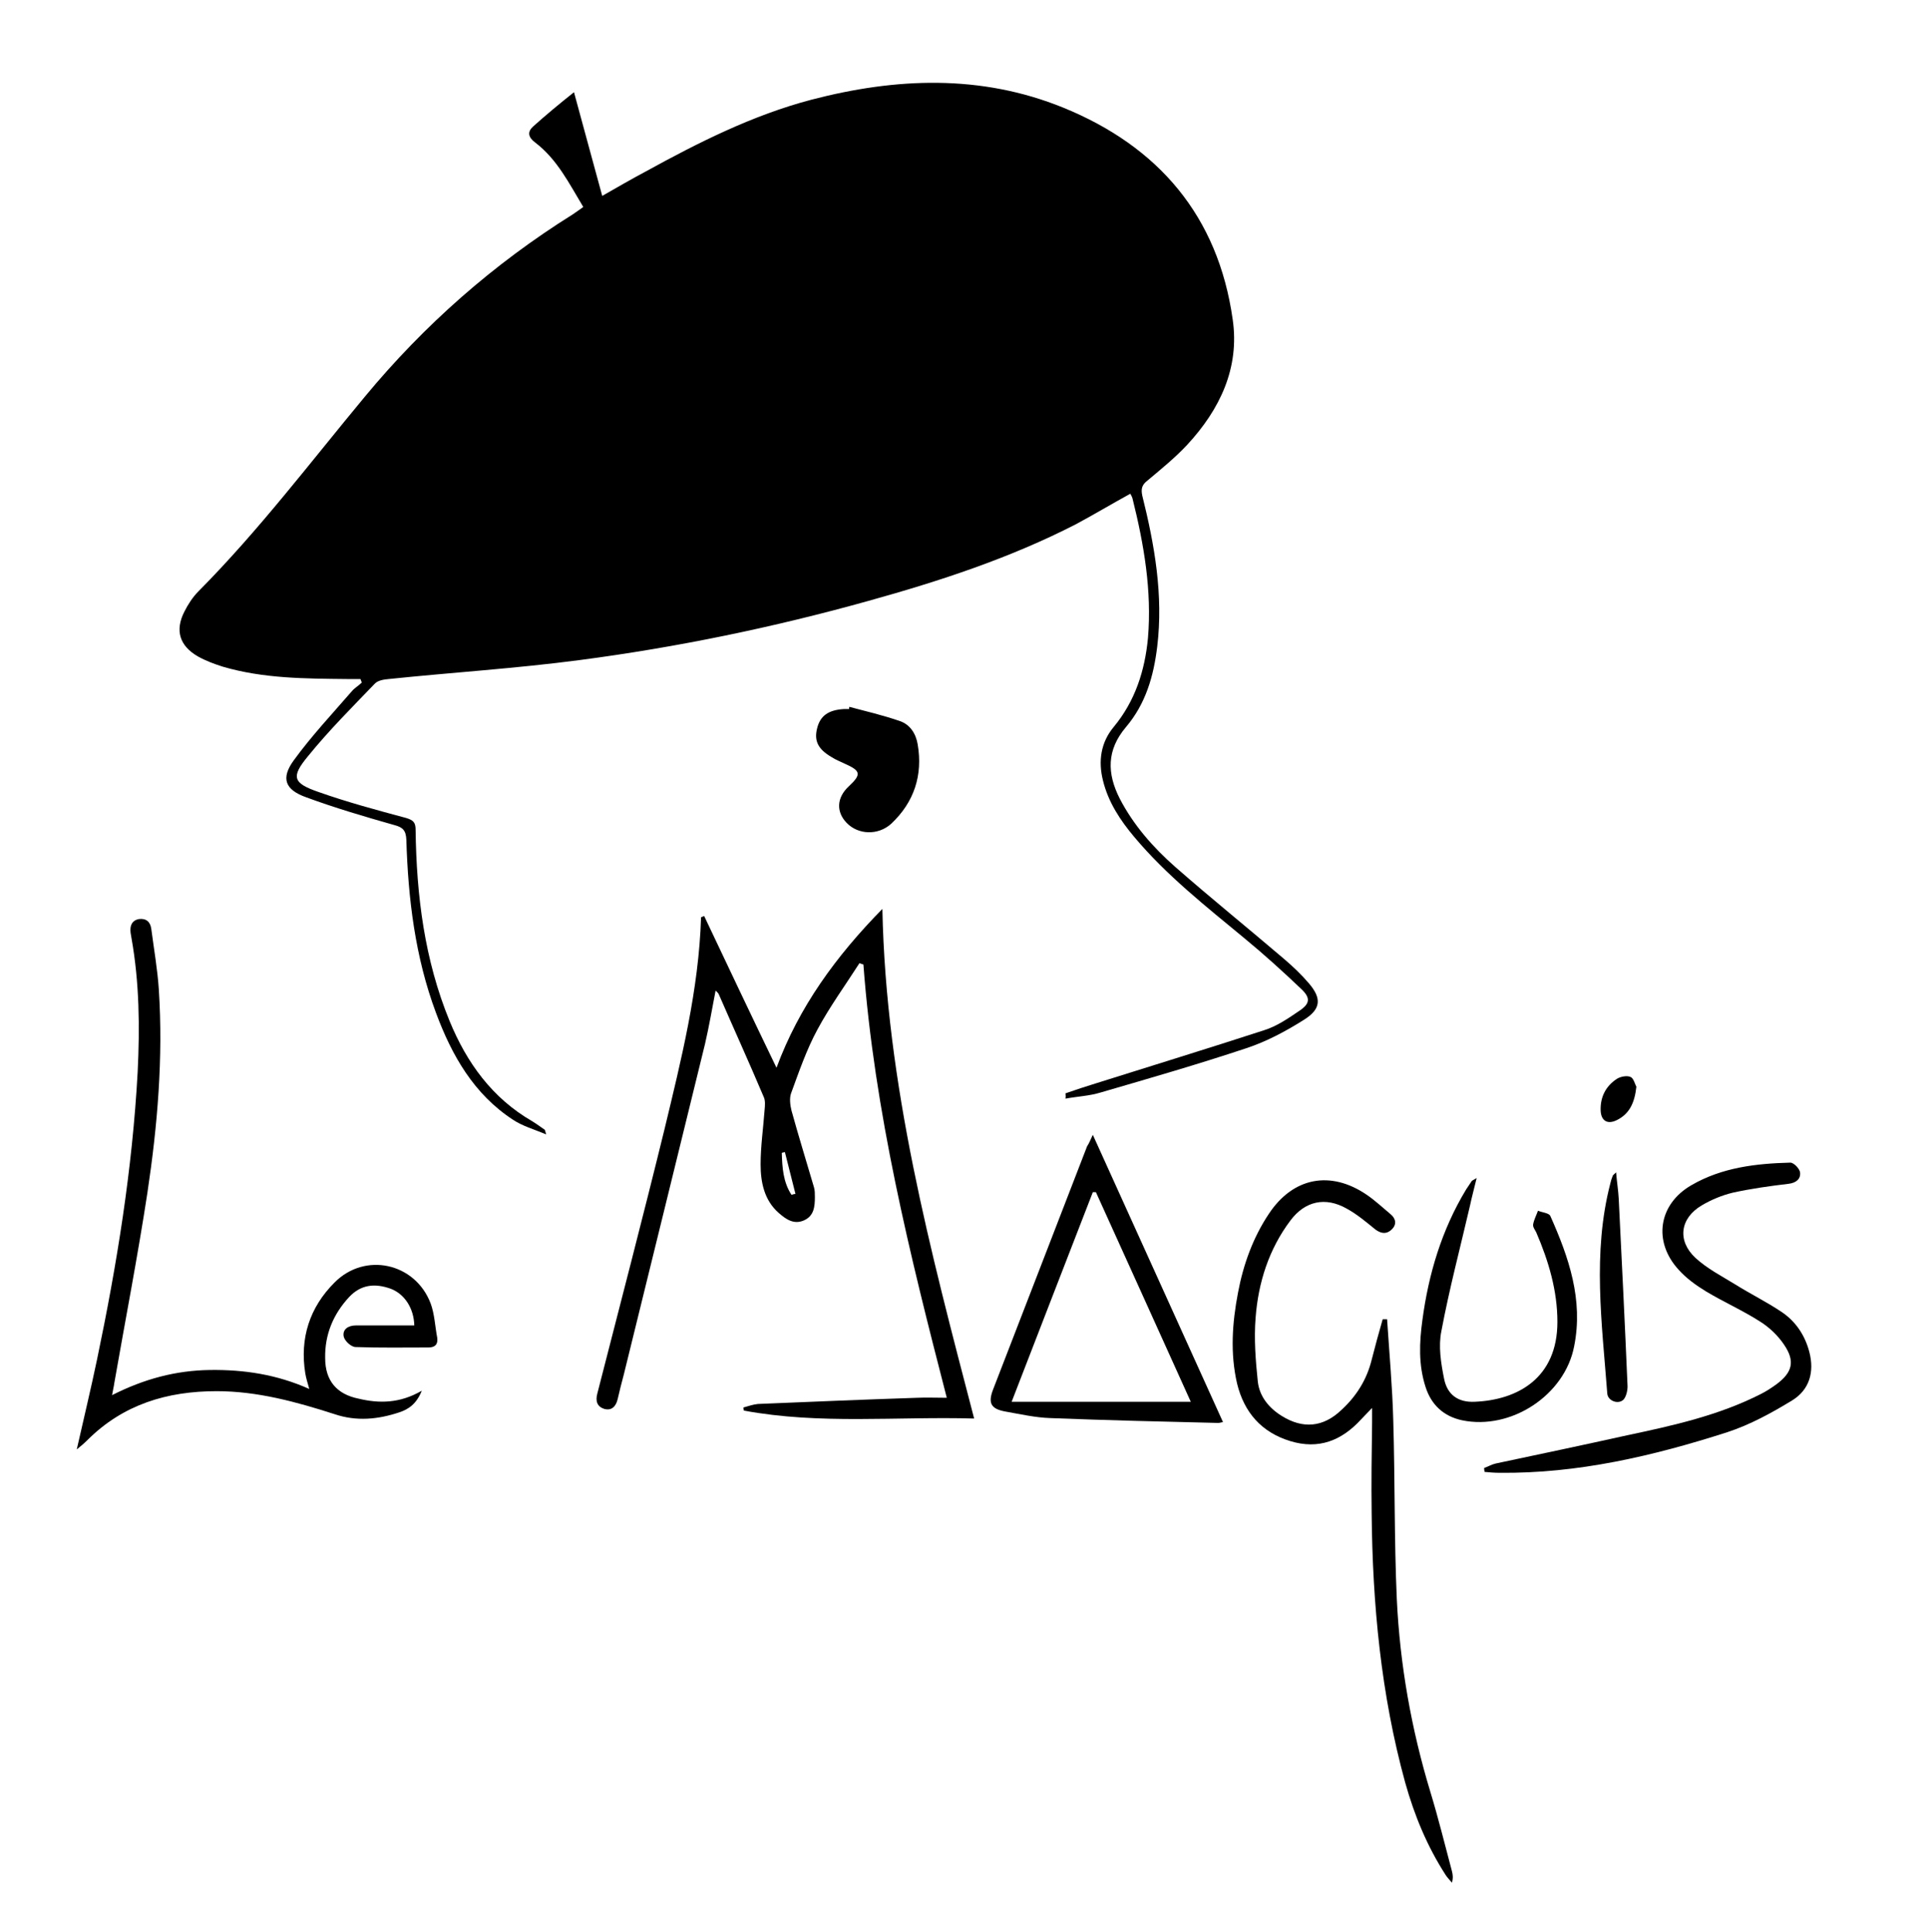 <?xml version="1.0" encoding="utf-8"?>
<!-- Generator: Adobe Illustrator 22.1.0, SVG Export Plug-In . SVG Version: 6.00 Build 0)  -->
<svg version="1.1" id="Calque_1" xmlns="http://www.w3.org/2000/svg" xmlns:xlink="http://www.w3.org/1999/xlink" x="0px" y="0px"
	 viewBox="0 0 437 437.8" style="enable-background:new 0 0 437 437.8;" xml:space="preserve">
<style type="text/css">
	.st0{fill:transparent;}
</style>
<g>
	<path class="st0" d="M-64.5,438.3c0-145.9,0-291.8,0-437.8c189.9,0,379.9,0,569.9,0c0,145.9,0,291.8,0,437.8
		C315.5,438.3,125.5,438.3-64.5,438.3z M241.5,247.8c0.1,0.3,0.1,0.7,0.2,1c2.7-0.4,5.4-0.6,8-1.4c11-3.2,22-6.3,32.9-10
		c4.6-1.5,9-3.9,13.2-6.5c3.8-2.4,4-4.8,1.1-8.2c-1.7-2-3.7-3.9-5.7-5.6c-8.2-7-16.5-13.7-24.6-20.8c-5-4.4-9.5-9.4-12.6-15.5
		c-2.9-5.7-3-11,1.4-16.2c4.4-5.2,6.3-11.6,7.1-18.3c1.4-11.7-0.5-23-3.4-34.2c-0.4-1.6-0.1-2.4,1.2-3.4c3.1-2.5,6.3-5.1,9-8.1
		c7.4-8,11.9-17.3,10.3-28.4c-3.3-23.4-16.7-39.2-38.4-48c-18.7-7.6-37.9-6.8-57.1-1.8c-13.4,3.5-25.6,9.7-37.6,16.3
		c-3.2,1.7-6.3,3.5-9.8,5.5c-2.1-7.8-4.1-15.3-6.4-23.5c-3.3,2.8-6.4,5.2-9.3,7.8c-1.3,1.2-1.1,2.4,0.5,3.6c5,3.8,7.7,9.4,10.9,14.6
		c-1,0.7-1.7,1.2-2.4,1.7c-17.9,11.2-33.6,25.1-47.1,41.3C70.3,104.7,58.6,120.2,45,134c-1.3,1.3-2.3,2.9-3.2,4.6
		c-2.2,4.3-1.1,7.9,3.1,10.2c1.7,1,3.6,1.8,5.6,2.3c9.2,2.7,18.6,2.7,28.1,2.8c1,0,2.1,0,3.1,0c0.1,0.3,0.2,0.5,0.3,0.8
		c-0.7,0.6-1.6,1.1-2.2,1.9c-4.5,5.2-9.2,10.2-13.2,15.7c-2.9,4.1-2,6.6,2.8,8.4c6.6,2.4,13.3,4.4,20,6.3c1.9,0.6,2.6,1.3,2.7,3.3
		c0.4,13.4,2.1,26.5,6.7,39.2c3.6,9.7,8.6,18.5,17.5,24.3c2.1,1.4,4.6,2.1,7.5,3.3c-0.3-0.9-0.4-1-0.4-1.1c-0.9-0.7-1.8-1.4-2.8-1.9
		c-9.1-5.3-14.9-13.2-18.7-22.7c-5.7-13.9-7.5-28.5-7.7-43.3c0-1.7-0.5-2.3-2.1-2.7c-6.7-1.8-13.4-3.7-19.9-5.9
		c-5.8-2-6.2-3.4-2.4-8.1c4.8-5.8,10.1-11.1,15.2-16.5c0.7-0.7,2-0.9,3.1-1c14.4-1.4,28.9-2.4,43.3-4.3c22.1-2.9,43.9-7.4,65.4-13.4
		c16.2-4.5,32.1-9.7,47.1-17.4c4.1-2.1,8.1-4.5,12.3-6.9c0.2,0.4,0.4,0.7,0.5,1.1c2.6,10.4,4.4,20.8,3.5,31.6
		c-0.6,7.5-2.9,14.3-7.8,20.2c-2.9,3.5-3.5,7.7-2.4,12.1c1.2,4.9,3.9,9,7.1,12.8c7.3,8.8,16.2,15.7,24.9,22.9
		c4.5,3.7,8.8,7.6,13,11.6c2.1,2,1.9,3.3-0.5,4.9c-2.5,1.7-5.2,3.4-8,4.4c-12.6,4.2-25.3,8-38,12C246.1,246.2,243.8,247,241.5,247.8
		z M220.8,321.5c-9.9-38.1-20-75.7-20.8-115.4c-10.5,10.7-18.9,22.1-24,36c-5.6-11.7-11-23-16.4-34.4c-0.2,0.1-0.5,0.2-0.7,0.3
		c-0.5,16.4-4.4,32.3-8.3,48.1c-4.8,20-10.1,39.9-15.2,59.8c-0.5,1.8,0,3,1.5,3.5c1.7,0.6,2.7-0.5,3.1-2.2c0.4-1.9,0.9-3.8,1.4-5.6
		c6.2-25,12.3-49.9,18.4-74.9c1-3.9,1.6-7.9,2.4-12.1c0.4,0.5,0.7,0.6,0.7,0.8c3.4,7.7,6.8,15.5,10.2,23.3c0.4,0.9,0.3,2,0.2,3
		c-0.3,4.1-1,8.2-0.9,12.3c0,4.1,0.8,8.1,4.1,11c1.6,1.4,3.4,2.6,5.7,1.7c2.3-1,2.5-3.1,2.5-5.3c0-0.7,0-1.5-0.2-2.2
		c-1.7-5.8-3.5-11.6-5.1-17.4c-0.3-1.2-0.6-2.8-0.1-3.9c1.8-4.9,3.6-9.9,6-14.5c2.8-5.2,6.3-10,9.5-15c0.3,0.1,0.6,0.2,0.9,0.3
		c2.5,33.3,10.5,65.6,18.9,98.2c-2.5,0-4.6-0.1-6.8,0c-12,0.4-24,0.9-36,1.4c-1.1,0-2.2,0.5-3.3,0.8c0,0.2,0.1,0.5,0.1,0.7
		C185.8,322.9,203.2,321,220.8,321.5z M95.6,315.2c-5,2.9-9.6,3-14.4,2c-5-1.1-7.5-4.2-7.6-9.2c0-5.3,1.8-9.9,5.4-13.8
		c2.7-2.9,6-3.2,9.5-1.9c3.1,1.2,5.2,4.3,5.3,8.3c-0.9,0-1.9,0-2.8,0c-3.5,0-6.9,0-10.4,0c-1.8,0-3.1,0.9-2.8,2.5
		c0.2,1,1.7,2.4,2.7,2.4c5.5,0.2,11,0.1,16.5,0.1c1.6,0,2.3-0.7,2-2.2c-0.4-2.6-0.5-5.4-1.5-7.8c-3.5-9.2-14.9-11.7-21.8-4.7
		c-5.6,5.7-7.9,12.6-6.6,20.6c0.2,1.1,0.5,2.1,0.9,3.5c-7.4-3.3-14.8-4.4-22.5-4.3c-7.7,0.1-15,2-22.2,5.7c0.2-1.2,0.3-2,0.5-2.7
		c2.5-14.4,5.3-28.7,7.5-43.1c2.3-15.3,3.5-30.6,2.6-46.1c-0.3-4.6-1.1-9.1-1.7-13.7c-0.2-1.7-1.2-2.5-2.8-2.3
		c-1.6,0.3-2.2,1.5-1.9,3.1c0.1,0.4,0.1,0.8,0.2,1.2c1.8,10.1,2,20.2,1.4,30.4c-1.2,22-4.7,43.6-9.2,65.1c-1.4,6.7-3,13.3-4.6,20.4
		c1-0.9,1.7-1.5,2.4-2.1c8.1-8.1,18.1-11.2,29.3-11.1c9.2,0,18,2.4,26.7,5.2c5,1.6,9.9,1.2,14.7-0.4
		C92.6,319.4,94.4,318.2,95.6,315.2z M311,319.1c0,1.6,0,2.4,0,3.3c0,6.9-0.1,13.7-0.1,20.6c0.2,20.6,2.1,41.1,7.6,61
		c2.1,7.4,5,14.5,9.2,21c0.4,0.6,0.9,1.1,1.4,1.7c0.3-1,0.3-1.8,0-2.6c-1.6-6-3.1-12-4.9-18c-4.3-14.3-6.9-28.9-7.6-43.7
		c-0.6-13.4-0.4-26.9-0.8-40.4c-0.2-7.7-0.9-15.3-1.4-23c-0.3,0-0.6,0-1,0c-0.8,3.1-1.7,6.1-2.5,9.2c-1.1,4.5-3.5,8.3-6.9,11.4
		c-4.1,3.8-8.7,4.2-13.5,1.3c-2.9-1.8-5-4.4-5.4-7.7c-0.6-4.8-0.9-9.8-0.5-14.6c0.6-8,3-15.5,7.9-22c3.3-4.3,7.9-5.3,12.7-2.7
		c2.4,1.3,4.5,3.1,6.6,4.8c1.3,1.1,2.6,1,3.7-0.1c1.1-1.1,0.9-2.4-0.3-3.4c-1.8-1.5-3.5-3.1-5.4-4.4c-8.2-5.6-16.7-3.9-22.2,4.3
		c-3.6,5.5-5.7,11.5-7,17.9c-1.3,6.9-1.8,13.8-0.2,20.6c1.6,6.6,5.4,11,12,13c6.5,2,11.7-0.1,16.1-4.9
		C309.2,321,309.8,320.3,311,319.1z M247.7,257.2c-0.5,1.2-0.9,2-1.2,2.7c-7.1,18.4-14.2,36.7-21.3,55.1c-1.2,3-0.5,4.4,2.7,5
		c3.4,0.6,6.8,1.3,10.3,1.5c12.7,0.5,25.3,0.7,38,1.1c0.3,0,0.6-0.1,1.1-0.2C267.4,300.6,257.6,279.1,247.7,257.2z M336.4,332.7
		c0,0.2,0.1,0.5,0.1,0.7c1.1,0.1,2.2,0.1,3.3,0.2c17.8,0.3,34.9-3.7,51.7-9.2c5.1-1.7,10-4.4,14.7-7.2c3.9-2.4,5.2-6.4,3.9-11
		c-1-3.7-3.1-6.8-6.2-9c-3.4-2.3-7.1-4.1-10.6-6.3c-3.1-1.9-6.4-3.6-9-6c-4.2-3.9-3.5-9,1.4-11.9c2.2-1.3,4.6-2.3,7.1-2.9
		c4.2-0.9,8.4-1.4,12.6-2c1.7-0.2,2.7-1.1,2.6-2.6c-0.1-0.8-1.4-2.2-2.2-2.2c-7.8,0.2-15.5,1.2-22.4,5.1c-7.5,4.3-8.9,12.9-2.9,19.2
		c1.8,1.9,4,3.5,6.2,4.9c4,2.4,8.3,4.3,12.2,6.8c2.1,1.3,4.1,3.3,5.5,5.3c2.5,3.7,1.9,6.2-1.7,8.9c-1.1,0.8-2.3,1.6-3.5,2.2
		c-9.6,4.9-20,7.2-30.4,9.4c-9.9,2.1-19.9,4.2-29.8,6.4C338.1,332,337.2,332.4,336.4,332.7z M334.7,267c-0.9,0.5-1.1,0.6-1.2,0.8
		c-0.4,0.6-0.8,1.2-1.2,1.8c-5.4,9.2-8.5,19.1-9.9,29.6c-0.7,5.1-1,10.1,0.7,15.1c1.3,4.1,4.1,6.7,8.3,7.6
		c11.1,2.3,23.3-5.7,25.4-16.8c2-10.5-1.3-20.1-5.4-29.5c-0.3-0.7-1.8-0.8-2.8-1.2c-0.4,1-0.9,2-1.1,3.1c-0.1,0.5,0.4,1.2,0.7,1.8
		c2.8,6.5,4.8,13.2,4.8,20.3c0,12.8-9.1,17.7-18.7,18.1c-3.8,0.2-6.3-1.6-7-5.3c-0.7-3.5-1.2-7.3-0.6-10.7c1.8-9.6,4.3-19,6.5-28.5
		C333.6,271.3,334.1,269.4,334.7,267z M192.5,160.2c0,0.2-0.1,0.3-0.1,0.5c-0.4,0-0.8,0-1.2,0c-3.5,0.1-5.4,1.5-6.1,4.4
		c-0.7,2.8,0.3,4.7,3.3,6.5c1,0.6,2,1,3,1.5c3.7,1.7,3.8,2.4,0.9,5.1c-2.7,2.6-2.9,5.8-0.5,8.3c2.6,2.7,7.1,2.9,10.1,0.2
		c5.2-4.8,7.2-10.9,6-18c-0.4-2.4-1.7-4.5-4.1-5.3C200.1,162.1,196.3,161.3,192.5,160.2z M366.3,265.7c-0.6,0.5-0.8,0.6-0.9,0.8
		c-0.2,0.5-0.4,1.1-0.5,1.6c-4.1,15.8-1.9,31.7-0.7,47.6c0.1,1.7,2.5,2.6,3.7,1.4c0.7-0.7,1-2,0.9-3c-0.6-14.2-1.3-28.3-2-42.5
		C366.8,269.9,366.5,268,366.3,265.7z M370.9,246.3c-0.3-0.5-0.6-1.9-1.4-2.3c-0.8-0.4-2.3-0.1-3.1,0.4c-2.6,1.6-3.8,4.1-3.7,7.2
		c0.1,2.3,1.5,3.2,3.6,2.2C369.3,252.5,370.5,250,370.9,246.3z"/>
	<path d="M241.5,247.8c2.3-0.8,4.7-1.6,7-2.3c12.7-4,25.4-7.9,38-12c2.9-0.9,5.5-2.7,8-4.4c2.4-1.6,2.6-2.9,0.5-4.9
		c-4.2-4-8.5-7.9-13-11.6c-8.7-7.2-17.6-14.2-24.9-22.9c-3.2-3.8-5.9-7.9-7.1-12.8c-1.1-4.4-0.5-8.6,2.4-12.1
		c4.9-5.9,7.1-12.8,7.8-20.2c0.9-10.7-0.9-21.2-3.5-31.6c-0.1-0.4-0.3-0.7-0.5-1.1c-4.2,2.3-8.2,4.7-12.3,6.9
		c-15,7.7-30.9,12.9-47.1,17.4c-21.5,6-43.3,10.5-65.4,13.4c-14.4,1.9-28.9,2.8-43.3,4.3c-1.1,0.1-2.4,0.3-3.1,1
		c-5.2,5.4-10.5,10.7-15.2,16.5c-3.9,4.7-3.4,6.1,2.4,8.1c6.5,2.3,13.2,4.1,19.9,5.9c1.6,0.5,2.1,1,2.1,2.7
		c0.2,14.9,2,29.4,7.7,43.3c3.9,9.5,9.7,17.5,18.7,22.7c1,0.6,1.9,1.3,2.8,1.9c0.1,0,0.1,0.1,0.4,1.1c-2.9-1.2-5.4-1.9-7.5-3.3
		c-8.9-5.8-13.9-14.6-17.5-24.3c-4.7-12.6-6.3-25.8-6.7-39.2c-0.1-2.1-0.8-2.8-2.7-3.3c-6.7-1.9-13.5-3.9-20-6.3
		c-4.8-1.7-5.8-4.3-2.8-8.4c4-5.5,8.7-10.5,13.2-15.7c0.6-0.7,1.5-1.2,2.2-1.9c-0.1-0.3-0.2-0.5-0.3-0.8c-1,0-2.1,0-3.1,0
		c-9.4-0.1-18.9-0.1-28.1-2.8c-1.9-0.6-3.8-1.3-5.6-2.3c-4.2-2.4-5.3-5.9-3.1-10.2c0.8-1.6,1.9-3.3,3.2-4.6
		c13.7-13.8,25.4-29.3,37.7-44.1c13.5-16.3,29.2-30.1,47.1-41.3c0.7-0.5,1.5-1,2.4-1.7c-3.2-5.3-5.9-10.8-10.9-14.6
		c-1.6-1.2-1.8-2.4-0.5-3.6c2.9-2.6,5.9-5.1,9.3-7.8c2.2,8.2,4.3,15.7,6.4,23.5c3.5-2,6.6-3.8,9.8-5.5c12-6.6,24.3-12.8,37.6-16.3
		c19.2-5,38.4-5.8,57.1,1.8c21.6,8.8,35.1,24.6,38.4,48c1.6,11-2.9,20.4-10.3,28.4c-2.7,2.9-5.9,5.5-9,8.1c-1.3,1-1.5,1.9-1.2,3.4
		c2.8,11.2,4.8,22.6,3.4,34.2c-0.8,6.7-2.6,13-7.1,18.3c-4.4,5.2-4.3,10.5-1.4,16.2c3.1,6,7.6,11.1,12.6,15.5
		c8.1,7.1,16.4,13.8,24.6,20.8c2,1.7,4,3.6,5.7,5.6c2.9,3.4,2.7,5.8-1.1,8.2c-4.1,2.6-8.6,5-13.2,6.5c-10.8,3.6-21.9,6.8-32.9,10
		c-2.6,0.8-5.3,0.9-8,1.4C241.6,248.4,241.5,248.1,241.5,247.8z"/>
	<path d="M220.8,321.5c-17.6-0.5-35,1.4-52.2-1.8c0-0.2-0.1-0.5-0.1-0.7c1.1-0.3,2.2-0.7,3.3-0.8c12-0.5,24-1,36-1.4
		c2.2-0.1,4.3,0,6.8,0c-8.4-32.5-16.4-64.8-18.9-98.2c-0.3-0.1-0.6-0.2-0.9-0.3c-3.2,5-6.7,9.8-9.5,15c-2.5,4.6-4.2,9.6-6,14.5
		c-0.4,1.1-0.2,2.7,0.1,3.9c1.6,5.8,3.4,11.6,5.1,17.4c0.2,0.7,0.2,1.4,0.2,2.2c0,2.2-0.2,4.3-2.5,5.3c-2.3,1-4.1-0.3-5.7-1.7
		c-3.3-2.9-4.1-7-4.1-11c0-4.1,0.6-8.2,0.9-12.3c0.1-1,0.2-2.2-0.2-3c-3.3-7.8-6.8-15.5-10.2-23.3c-0.1-0.2-0.3-0.4-0.7-0.8
		c-0.8,4.2-1.5,8.2-2.4,12.1c-6.1,25-12.3,50-18.4,74.9c-0.5,1.9-1,3.8-1.4,5.6c-0.4,1.7-1.4,2.7-3.1,2.2c-1.5-0.5-2-1.7-1.5-3.5
		c5.1-19.9,10.3-39.8,15.2-59.8c3.8-15.8,7.8-31.7,8.3-48.1c0.2-0.1,0.5-0.2,0.7-0.3c5.4,11.4,10.8,22.8,16.4,34.4
		c5.1-13.8,13.5-25.3,24-36C200.8,245.8,210.9,283.5,220.8,321.5z M179.4,270.8c0.3-0.1,0.6-0.2,0.9-0.2c-0.8-3.2-1.6-6.4-2.4-9.5
		c-0.2,0.1-0.5,0.1-0.7,0.2C177.3,264.6,177.5,267.9,179.4,270.8z"/>
	<path d="M95.6,315.2c-1.2,3-3,4.2-5.1,4.9c-4.8,1.6-9.7,2.1-14.7,0.4c-8.7-2.8-17.5-5.2-26.7-5.2c-11.2,0-21.2,3-29.3,11.1
		c-0.7,0.7-1.4,1.3-2.4,2.1c1.6-7.1,3.2-13.7,4.6-20.4c4.5-21.5,8-43.1,9.2-65.1c0.5-10.2,0.4-20.3-1.4-30.4
		c-0.1-0.4-0.1-0.8-0.2-1.2c-0.2-1.6,0.3-2.8,1.9-3.1c1.6-0.2,2.6,0.6,2.8,2.3c0.6,4.6,1.4,9.1,1.7,13.7c1,15.5-0.3,30.8-2.6,46.1
		c-2.2,14.4-5,28.8-7.5,43.1c-0.1,0.8-0.3,1.5-0.5,2.7c7.3-3.7,14.5-5.6,22.2-5.7c7.7-0.1,15.1,1,22.5,4.3c-0.4-1.4-0.7-2.4-0.9-3.5
		c-1.3-8,1-15,6.6-20.6c6.9-7,18.3-4.5,21.8,4.7c0.9,2.4,1,5.2,1.5,7.8c0.2,1.5-0.5,2.2-2,2.2c-5.5,0-11,0.1-16.5-0.1
		c-1,0-2.5-1.4-2.7-2.4c-0.3-1.6,1-2.5,2.8-2.5c3.5,0,6.9,0,10.4,0c0.9,0,1.9,0,2.8,0c-0.1-3.9-2.2-7.1-5.3-8.3
		c-3.6-1.3-6.8-1-9.5,1.9c-3.6,3.9-5.5,8.5-5.4,13.8c0,5.1,2.6,8.2,7.6,9.2C85.9,318.1,90.6,318.1,95.6,315.2z"/>
	<path d="M311,319.1c-1.2,1.2-1.8,1.9-2.5,2.6c-4.4,4.8-9.6,6.9-16.1,4.9c-6.5-2-10.4-6.5-12-13c-1.6-6.9-1.1-13.8,0.2-20.6
		c1.2-6.4,3.4-12.5,7-17.9c5.5-8.3,14-9.9,22.2-4.3c1.9,1.3,3.6,2.9,5.4,4.4c1.2,1,1.4,2.3,0.3,3.4c-1.1,1.1-2.3,1.1-3.7,0.1
		c-2.1-1.7-4.2-3.5-6.6-4.8c-4.8-2.7-9.4-1.7-12.7,2.7c-4.9,6.5-7.3,14.1-7.9,22c-0.4,4.8,0,9.8,0.5,14.6c0.4,3.3,2.5,5.9,5.4,7.7
		c4.8,3,9.4,2.6,13.5-1.3c3.4-3.1,5.8-6.9,6.9-11.4c0.8-3.1,1.6-6.1,2.5-9.2c0.3,0,0.6,0,1,0c0.5,7.7,1.2,15.3,1.4,23
		c0.4,13.5,0.2,26.9,0.8,40.4c0.7,14.9,3.3,29.5,7.6,43.7c1.8,5.9,3.3,12,4.9,18c0.2,0.8,0.3,1.5,0,2.6c-0.5-0.6-1-1.1-1.4-1.7
		c-4.2-6.5-7.1-13.5-9.2-21c-5.5-20-7.4-40.4-7.6-61c-0.1-6.9,0-13.7,0.1-20.6C311,321.5,311,320.6,311,319.1z"/>
	<path d="M247.7,257.2c9.9,21.9,19.7,43.4,29.5,65.1c-0.5,0.1-0.8,0.2-1.1,0.2c-12.7-0.3-25.3-0.6-38-1.1c-3.4-0.1-6.9-0.9-10.3-1.5
		c-3.2-0.6-3.9-1.9-2.7-5c7.1-18.4,14.2-36.7,21.3-55.1C246.8,259.2,247.1,258.5,247.7,257.2z M248.4,270.2c-0.2,0-0.4,0-0.7,0
		c-6.2,15.9-12.3,31.8-18.4,47.5c13.5,0,26.8,0,40.6,0C262.6,301.5,255.5,285.9,248.4,270.2z"/>
	<path d="M336.4,332.7c0.9-0.3,1.7-0.8,2.6-1c9.9-2.1,19.9-4.2,29.8-6.4c10.4-2.2,20.8-4.5,30.4-9.4c1.2-0.6,2.4-1.4,3.5-2.2
		c3.6-2.7,4.2-5.2,1.7-8.9c-1.4-2.1-3.4-4-5.5-5.3c-3.9-2.5-8.2-4.4-12.2-6.8c-2.3-1.4-4.5-3-6.2-4.9c-5.9-6.4-4.6-14.9,2.9-19.2
		c6.9-4,14.6-4.9,22.4-5.1c0.8,0,2.1,1.4,2.2,2.2c0.2,1.5-0.9,2.4-2.6,2.6c-4.2,0.5-8.5,1.1-12.6,2c-2.5,0.6-4.9,1.6-7.1,2.9
		c-4.9,2.9-5.6,8-1.4,11.9c2.6,2.4,5.9,4.1,9,6c3.5,2.2,7.2,4,10.6,6.3c3.1,2.1,5.2,5.2,6.2,9c1.2,4.6,0,8.6-3.9,11
		c-4.6,2.8-9.5,5.5-14.7,7.2c-16.8,5.4-33.9,9.4-51.7,9.2c-1.1,0-2.2-0.1-3.3-0.2C336.4,333.2,336.4,333,336.4,332.7z"/>
	<path d="M334.7,267c-0.6,2.5-1.1,4.3-1.5,6.2c-2.2,9.5-4.7,18.9-6.5,28.5c-0.7,3.4-0.1,7.2,0.6,10.7c0.7,3.7,3.2,5.5,7,5.3
		c9.6-0.4,18.7-5.3,18.7-18.1c0-7.1-2-13.8-4.8-20.3c-0.3-0.6-0.8-1.2-0.7-1.8c0.2-1.1,0.7-2,1.1-3.1c0.9,0.4,2.5,0.5,2.8,1.2
		c4.2,9.4,7.5,19,5.4,29.5c-2.1,11.1-14.3,19.1-25.4,16.8c-4.2-0.9-7-3.5-8.3-7.6c-1.6-5-1.4-10-0.7-15.1
		c1.4-10.5,4.4-20.5,9.9-29.6c0.4-0.6,0.8-1.2,1.2-1.8C333.6,267.6,333.8,267.5,334.7,267z"/>
	<path d="M192.5,160.2c3.8,1,7.6,1.9,11.4,3.2c2.4,0.8,3.7,2.9,4.1,5.3c1.2,7-0.8,13.1-6,18c-3,2.7-7.5,2.5-10.1-0.2
		c-2.4-2.5-2.3-5.7,0.5-8.3c2.9-2.7,2.7-3.5-0.9-5.1c-1-0.5-2.1-0.9-3-1.5c-3.1-1.8-4-3.7-3.3-6.5c0.7-2.9,2.6-4.2,6.1-4.4
		c0.4,0,0.8,0,1.2,0C192.4,160.6,192.5,160.4,192.5,160.2z"/>
	<path d="M366.3,265.7c0.2,2.3,0.5,4.1,0.6,6c0.7,14.2,1.4,28.3,2,42.5c0,1-0.3,2.3-0.9,3c-1.2,1.2-3.6,0.3-3.7-1.4
		c-1.2-15.9-3.4-31.8,0.7-47.6c0.1-0.5,0.3-1.1,0.5-1.6C365.5,266.4,365.7,266.3,366.3,265.7z"/>
	<path d="M370.9,246.3c-0.4,3.7-1.6,6.2-4.5,7.6c-2.1,1-3.5,0.1-3.6-2.2c-0.1-3,1.1-5.5,3.7-7.2c0.8-0.5,2.3-0.8,3.1-0.4
		C370.3,244.4,370.6,245.8,370.9,246.3z"/>
	<path class="st0" d="M179.4,270.8c-1.9-2.9-2.1-6.3-2.3-9.6c0.2-0.1,0.5-0.1,0.7-0.2c0.8,3.2,1.6,6.4,2.4,9.5
		C180,270.7,179.7,270.8,179.4,270.8z"/>
	<path class="st0" d="M248.4,270.2c7.1,15.7,14.2,31.3,21.6,47.5c-13.8,0-27.1,0-40.6,0c6.1-15.7,12.2-31.6,18.4-47.5
		C247.9,270.2,248.2,270.2,248.4,270.2z"/>
</g>
</svg>
